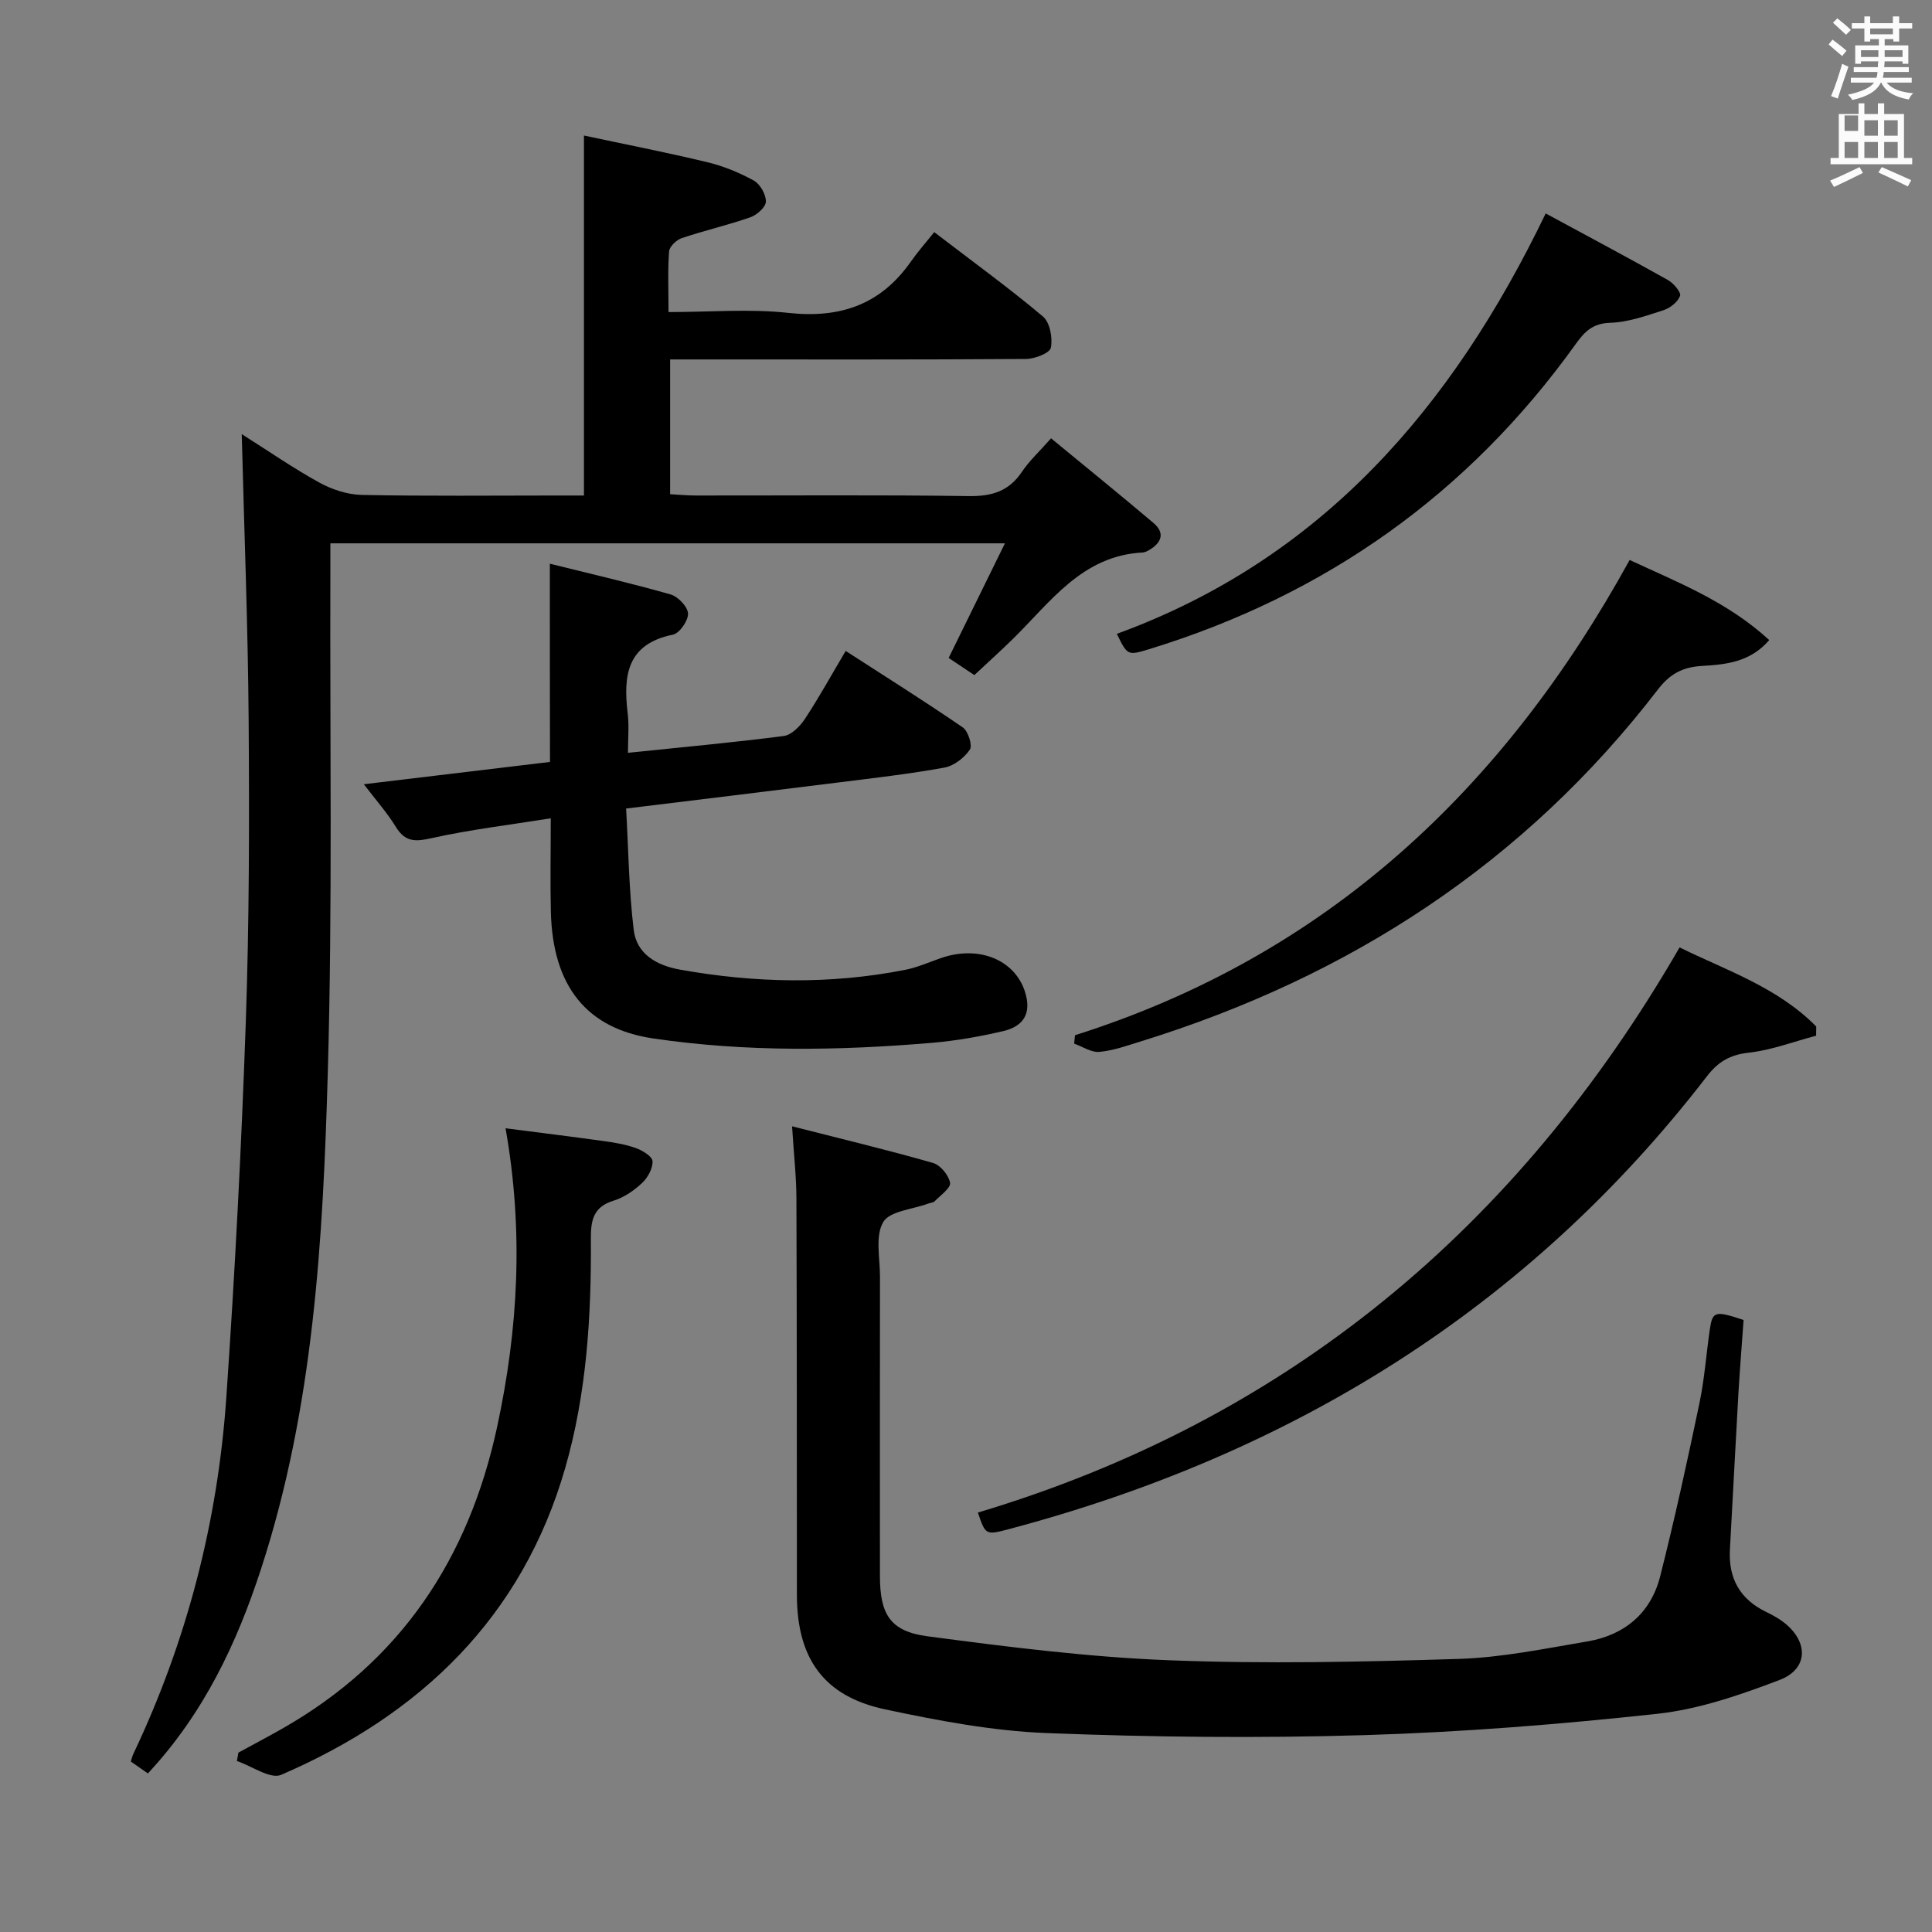 <svg enable-background="new 0 0 400 400" viewBox="0 0 400 400" xmlns="http://www.w3.org/2000/svg"><rect x="0" y="0" width="400" height="400" fill="#808080" stroke="none"/><path d="m378.6 9.2.8-1c.9.7 1.9 1.4 2.9 2.3l-.9 1.1c-1.1-.9-2-1.7-2.8-2.4zm.5 10.7c.9-2.1 1.6-4.3 2.3-6.7.4.2.8.4 1.3.6-.7 2.1-1.5 4.3-2.2 6.6zm.4-15.2.9-.9c1 .8 2 1.6 2.8 2.4l-1 1c-1-.9-1.9-1.8-2.7-2.5zm12.5-1.3h1.2v1.4h2.7v1.1h-2.7v2.7h-1.2v-.5h-1.8v1.3h4.9v3.8h-1.2v-.5h-3.7c0 .4-.1.9-.1 1.2h5.1v1h-5.2c0 .5-.1.9-.2 1.2h6v1h-5.2c1.1 1.3 2.9 2 5.5 2.2-.4.4-.7.8-.9 1.3-2.9-.5-4.8-1.6-5.7-3.5h-.1c-.8 1.7-2.7 2.9-5.9 3.6-.2-.4-.6-.8-.9-1.1 2.8-.6 4.6-1.4 5.4-2.5h-4.8v-1h5.3c.1-.3.2-.7.2-1.2h-4.9v-1h5c0-.4 0-.8.1-1.2h-3.6v.5h-1.2v-3.8h4.9v-1.3h-1.8v.5h-1.2v-2.7h-2.6v-1.1h2.6v-1.4h1.2v1.4h4.7v-1.4zm-6.7 8.4h3.6c0-.4 0-.9 0-1.4h-3.6zm1.9-4.7h4.7v-1.2h-4.7zm6.7 3.3h-3.7v1.4h3.7z" fill="#fafbfa"/><path d="m384.7 21.4h1.3v2.2h2.8v-2.2h1.3v2.2h4.1v9.1h1.7v1.3h-16.9v-1.3h1.7v-9.1h4.1v-2.2zm.3 13.2.7 1.2c-1.8.9-3.8 1.9-6 2.9-.2-.4-.5-.8-.8-1.3 2.4-1 4.4-2 6.1-2.8zm-3.1-7.5h2.8v-3.2h-2.8v4.2zm0 5.6h2.8v-3.3h-2.8zm4.1-4.6h2.8v-3.2h-2.8zm0 4.6h2.8v-3.3h-2.8zm3.6 1.9c2.1.9 4.1 1.8 6.1 2.7l-.7 1.3c-2.2-1.1-4.2-2-6.1-2.9zm3.3-9.7h-2.8v3.2h2.8zm-2.8 7.8h2.8v-3.3h-2.8z" fill="#fafbfa"/><g fill="#010000"><path d="m30.62 367.17c-1.39-.97-2.47-1.72-3.54-2.47.22-.68.33-1.16.53-1.58 11.1-23.39 17.48-48.08 19.25-73.83 1.78-25.87 3.13-51.78 4.03-77.7.72-20.79.74-41.62.59-62.43-.14-19.45-.91-38.9-1.43-59.28 5.63 3.56 10.71 7.09 16.1 10.05 2.62 1.44 5.82 2.48 8.78 2.54 13.49.27 26.99.12 40.49.12h5.48c0-24.73 0-48.95 0-74.53 8.24 1.76 16.91 3.45 25.49 5.51 3.35.8 6.65 2.15 9.67 3.81 1.31.72 2.52 2.86 2.51 4.35-.01 1.13-1.84 2.77-3.2 3.25-4.67 1.63-9.52 2.74-14.22 4.32-1.1.37-2.54 1.74-2.62 2.74-.3 3.94-.12 7.91-.12 12.57 8.61 0 16.8-.71 24.81.17 10.74 1.18 19.13-1.71 25.37-10.63 1.43-2.04 3.09-3.91 4.83-6.09 8.16 6.25 15.55 11.61 22.51 17.47 1.45 1.22 2.04 4.44 1.64 6.47-.22 1.1-3.34 2.31-5.16 2.32-22.49.16-44.99.1-67.49.1-1.95 0-3.9 0-6.18 0v27.9c1.8.1 3.56.27 5.32.27 18.83.02 37.66-.15 56.49.12 4.77.07 8.3-.97 11.01-5 1.55-2.31 3.66-4.25 6.05-6.96 7.21 5.94 14.28 11.66 21.22 17.54 2.43 2.06 1.65 4.08-.88 5.57-.42.25-.92.51-1.39.53-12.53.65-19.06 10.26-26.89 17.93-2.49 2.44-5.08 4.77-7.94 7.45-1.99-1.33-3.85-2.57-5.32-3.55 3.88-7.9 7.57-15.41 11.65-23.73-47.25 0-93.11 0-139.66 0 0 2.11.01 4.05 0 6-.11 34.49.45 69-.53 103.46-.99 34.69-2.92 69.41-13.81 102.84-5.04 15.48-11.88 29.96-23.44 42.38z"/><path d="m163.99 233.19c10.31 2.63 19.8 4.9 29.19 7.59 1.52.43 3.24 2.54 3.52 4.11.18 1.06-1.97 2.57-3.17 3.8-.31.32-.93.33-1.39.51-3.22 1.2-7.96 1.53-9.29 3.83-1.68 2.91-.66 7.42-.66 11.24-.03 20.67-.02 41.33-.01 62 .01 7.93 2.08 11.48 9.87 12.51 16.61 2.2 33.3 4.31 50.02 4.96 19.96.78 39.99.34 59.97-.28 8.89-.28 17.75-2.13 26.56-3.61 7.73-1.3 13.18-5.85 15.12-13.49 3.01-11.87 5.62-23.85 8.13-35.84 1.05-5.02 1.41-10.19 2.15-15.28.56-3.78 1.07-3.91 6.99-1.95-.35 4.99-.77 10.08-1.07 15.19-.62 10.79-1.16 21.58-1.76 32.36-.33 5.96 2.09 10.27 7.5 12.89 1.34.65 2.68 1.38 3.83 2.3 4.99 4 4.86 9.54-1.07 11.8-8.15 3.1-16.67 6.05-25.26 6.99-20.15 2.19-40.41 3.81-60.66 4.42-21.93.66-43.93.43-65.85-.43-11.2-.44-22.42-2.57-33.42-4.91-12.69-2.7-18.23-10.56-18.24-23.69-.02-27.33 0-54.67-.1-82-.01-4.61-.54-9.22-.9-15.02z"/><path d="m113.84 116.71c8.73 2.17 16.94 4.06 25.02 6.37 1.53.44 3.53 2.55 3.59 3.95.05 1.47-1.76 4.09-3.13 4.37-9.58 1.94-10.3 8.52-9.36 16.34.31 2.58.05 5.23.05 8.12 11.18-1.16 21.75-2.12 32.26-3.48 1.6-.21 3.36-2 4.36-3.51 2.92-4.42 5.48-9.08 8.46-14.1 8.25 5.33 16.36 10.42 24.24 15.83 1.11.76 2.05 3.74 1.47 4.6-1.15 1.69-3.29 3.36-5.26 3.72-7.18 1.31-14.46 2.14-21.71 3.05-14.34 1.8-28.69 3.53-44.2 5.43.48 8.4.57 16.81 1.57 25.11.6 5.02 4.76 7.37 9.53 8.23 15.53 2.79 31.08 3.11 46.61.07 2.58-.5 5.05-1.62 7.56-2.48 7.8-2.67 15.17.41 17.29 6.94 1.48 4.56-.31 7.23-4.49 8.21-4.83 1.13-9.76 2-14.7 2.42-19.27 1.64-38.55 1.93-57.76-.9-13.76-2.03-20.82-10.79-21.19-26.23-.15-6.12-.02-12.24-.02-19.35-8.69 1.39-16.72 2.34-24.57 4.09-3.38.76-5.53.91-7.49-2.29-1.8-2.94-4.13-5.55-6.64-8.85 13.1-1.57 25.65-3.08 38.54-4.62-.03-13.64-.03-26.93-.03-41.04z"/><path d="m347.74 196.15c9.6 4.73 20.31 8.26 28.29 16.38-.01.63-.01 1.27-.02 1.9-4.66 1.23-9.26 3-13.99 3.52-3.85.43-6.3 1.88-8.6 4.86-37.14 48.2-86.09 78.27-144.47 93.76-4.89 1.3-4.91 1.24-6.49-3.41 64.14-19.19 111.76-58.99 145.28-117.01z"/><path d="m49.36 362.86c3.02-1.65 6.06-3.25 9.05-4.95 24.53-13.93 38.63-35.18 44.52-62.51 4.36-20.23 5.51-40.45 1.74-61.8 6.91.89 13.57 1.71 20.2 2.63 2.29.32 4.63.69 6.79 1.47 1.37.49 3.39 1.73 3.44 2.71.07 1.5-.99 3.42-2.17 4.52-1.66 1.56-3.73 2.99-5.88 3.65-4.23 1.29-4.74 4.08-4.72 7.94.12 15.99-.87 31.97-5.3 47.38-8.9 30.94-29.94 51.09-58.82 63.56-2.23.96-6.07-1.82-9.16-2.86.11-.59.21-1.16.31-1.74z"/><path d="m222.57 214.33c52.05-16.48 88.68-50.86 114.83-98.39 9.86 4.58 20.24 8.61 28.9 16.58-4.05 4.71-9.25 5.06-13.99 5.36-4.1.25-6.66 1.76-9.04 4.85-27.66 36.01-63.89 59.49-106.99 72.85-2.85.88-5.73 1.93-8.65 2.2-1.68.16-3.49-1.09-5.24-1.71.06-.59.12-1.17.18-1.74z"/><path d="m320.02 44.19c8.49 4.6 16.95 9.1 25.31 13.79 1.16.65 2.76 2.54 2.51 3.27-.45 1.26-2.05 2.52-3.42 2.97-3.61 1.16-7.34 2.5-11.06 2.61-3.6.11-5.29 1.84-7.11 4.38-22.27 31.08-51.83 52-88.33 63.19-4.48 1.37-4.5 1.3-6.69-3.17 42.35-15.46 69.4-46.79 88.79-87.04z"/></g></svg>